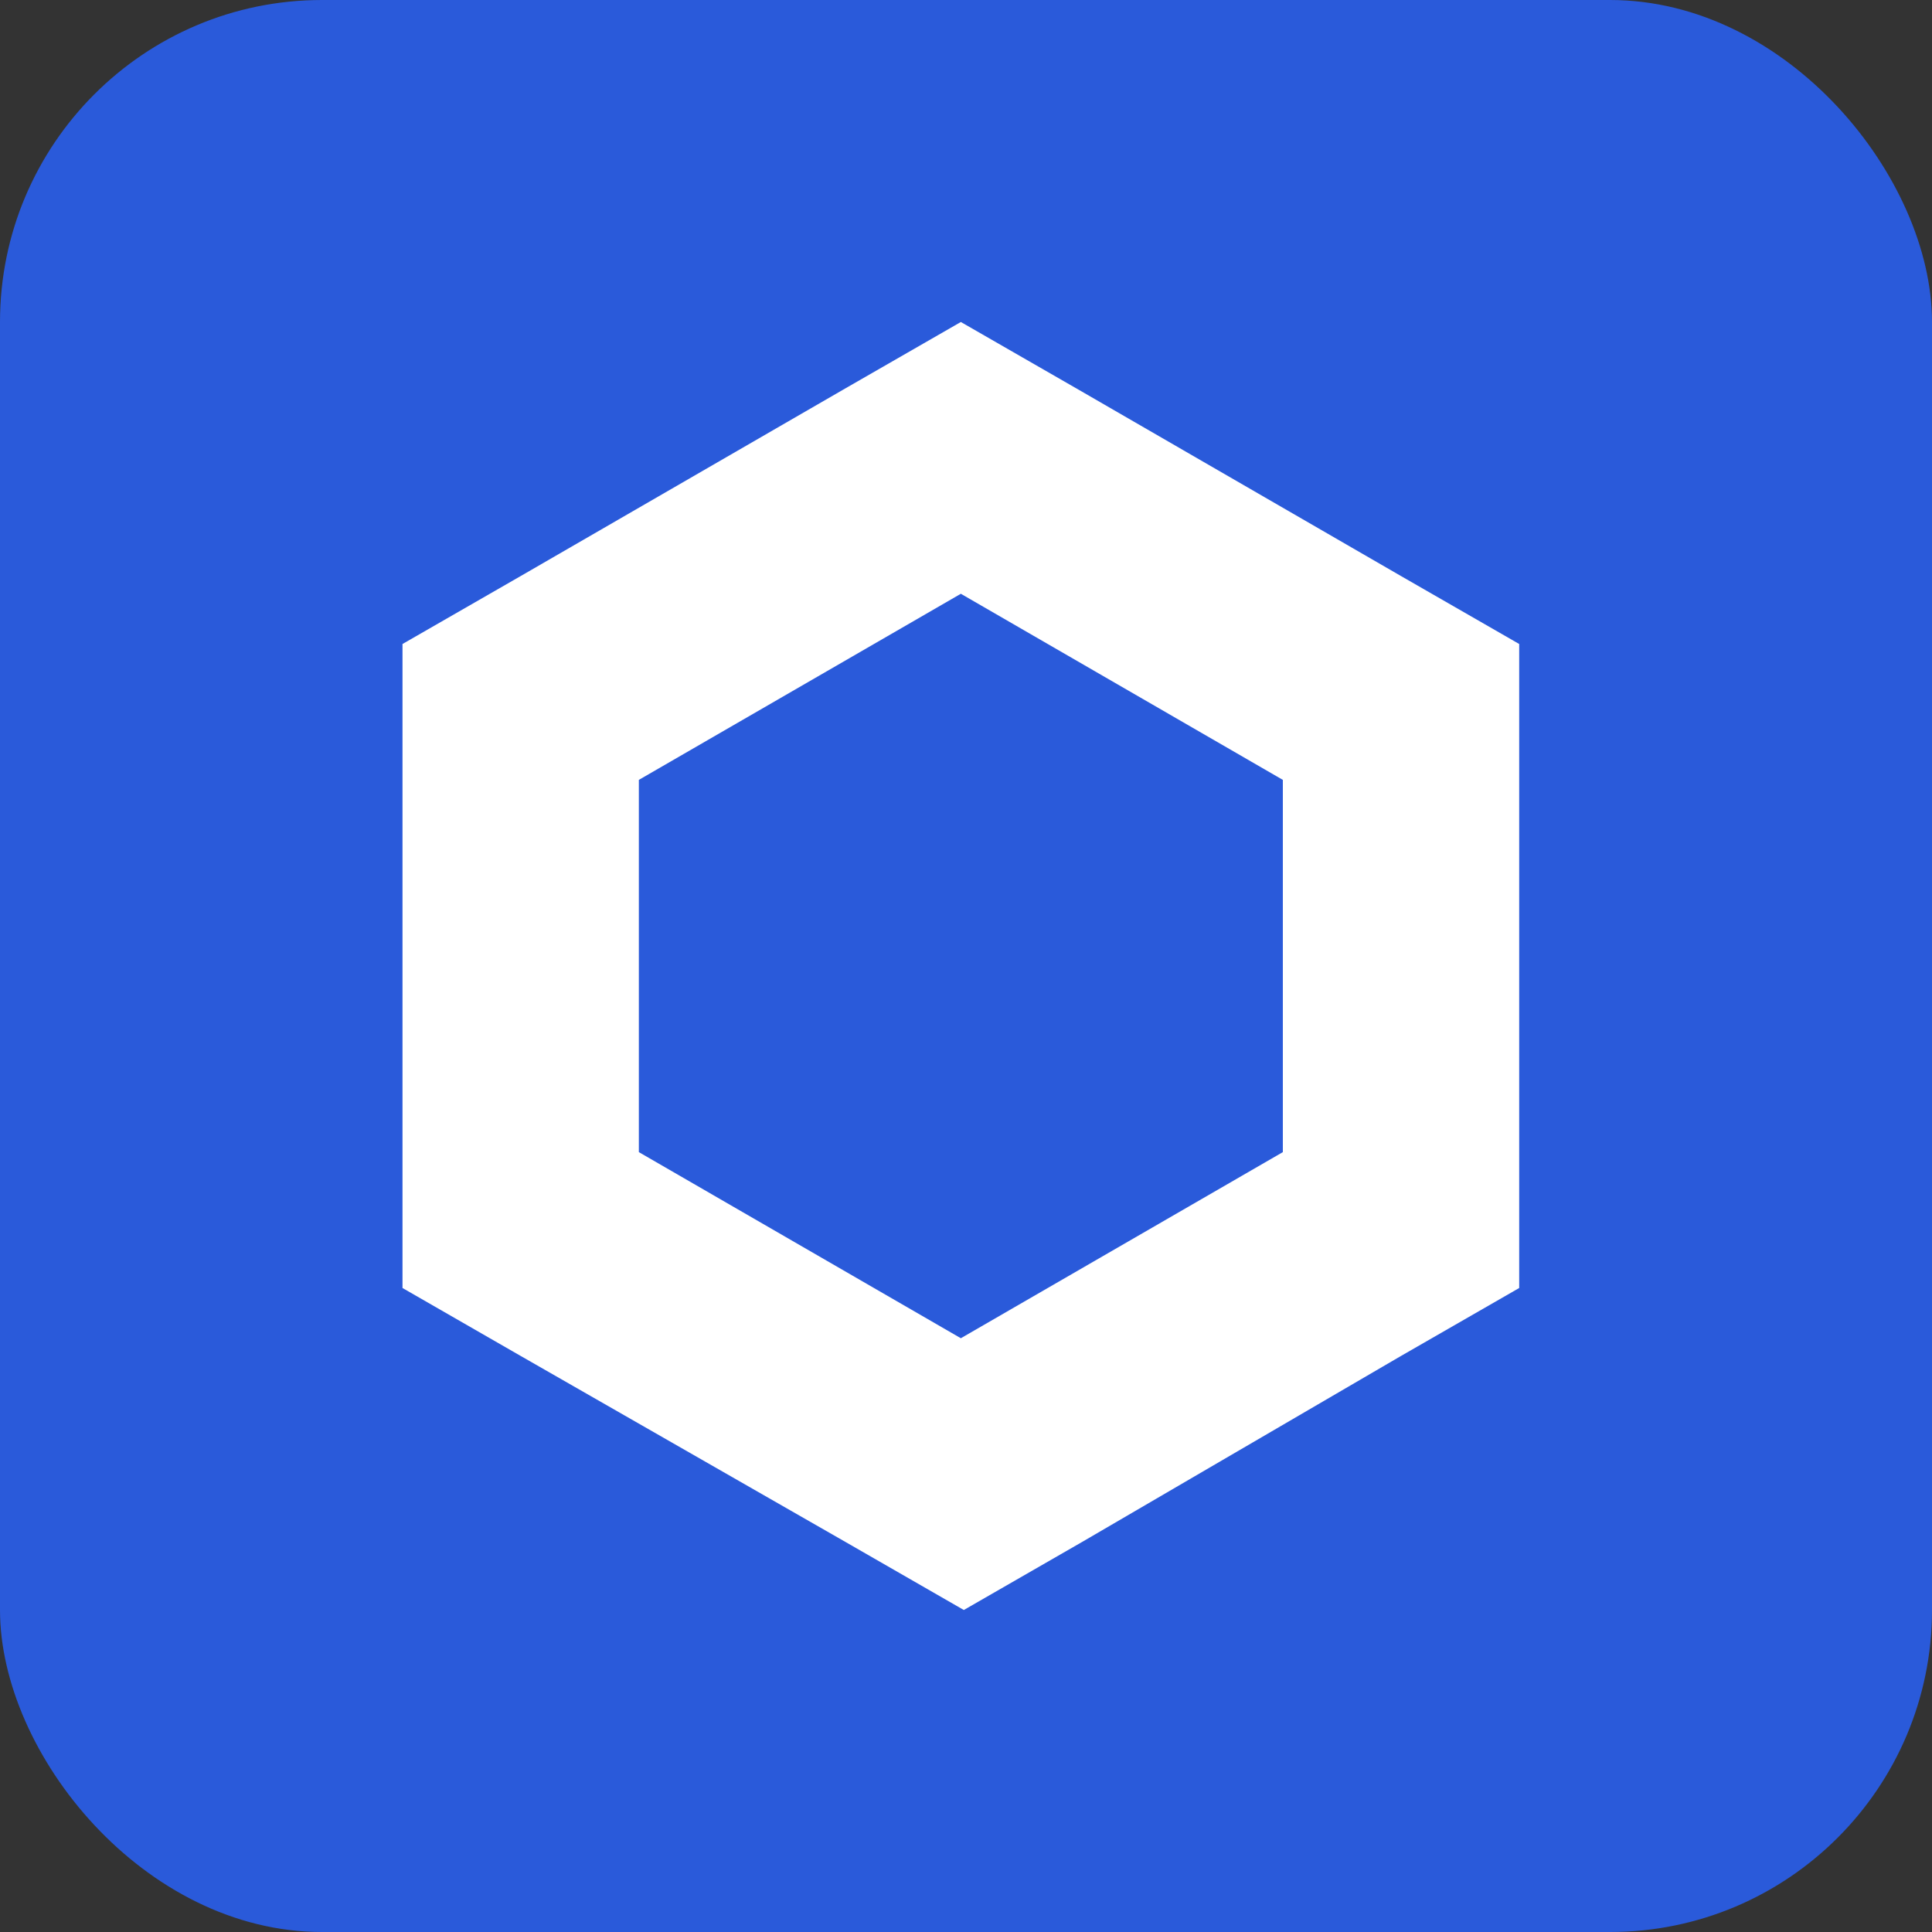 <svg width="24" height="24" viewBox="0 0 24 24" fill="none" xmlns="http://www.w3.org/2000/svg">
<rect x="0" y="0" width="24" height="24" fill="#333333" stroke="none"/>
<rect width="24" height="24" rx="4" fill="#2A5ADA"/>
<path fill-rule="evenodd" clip-rule="evenodd" d="M10.468 4.844L11.936 4L13.404 4.844L17.404 7.156L18.872 8V16L17.404 16.844L13.44 19.156L11.973 20L10.505 19.156L6.468 16.844L5 16V8L6.468 7.156L10.468 4.844ZM7.936 9.688V14.312L11.936 16.624L15.936 14.312V9.688L11.936 7.376L7.936 9.688Z" fill="white"/>
</svg>
